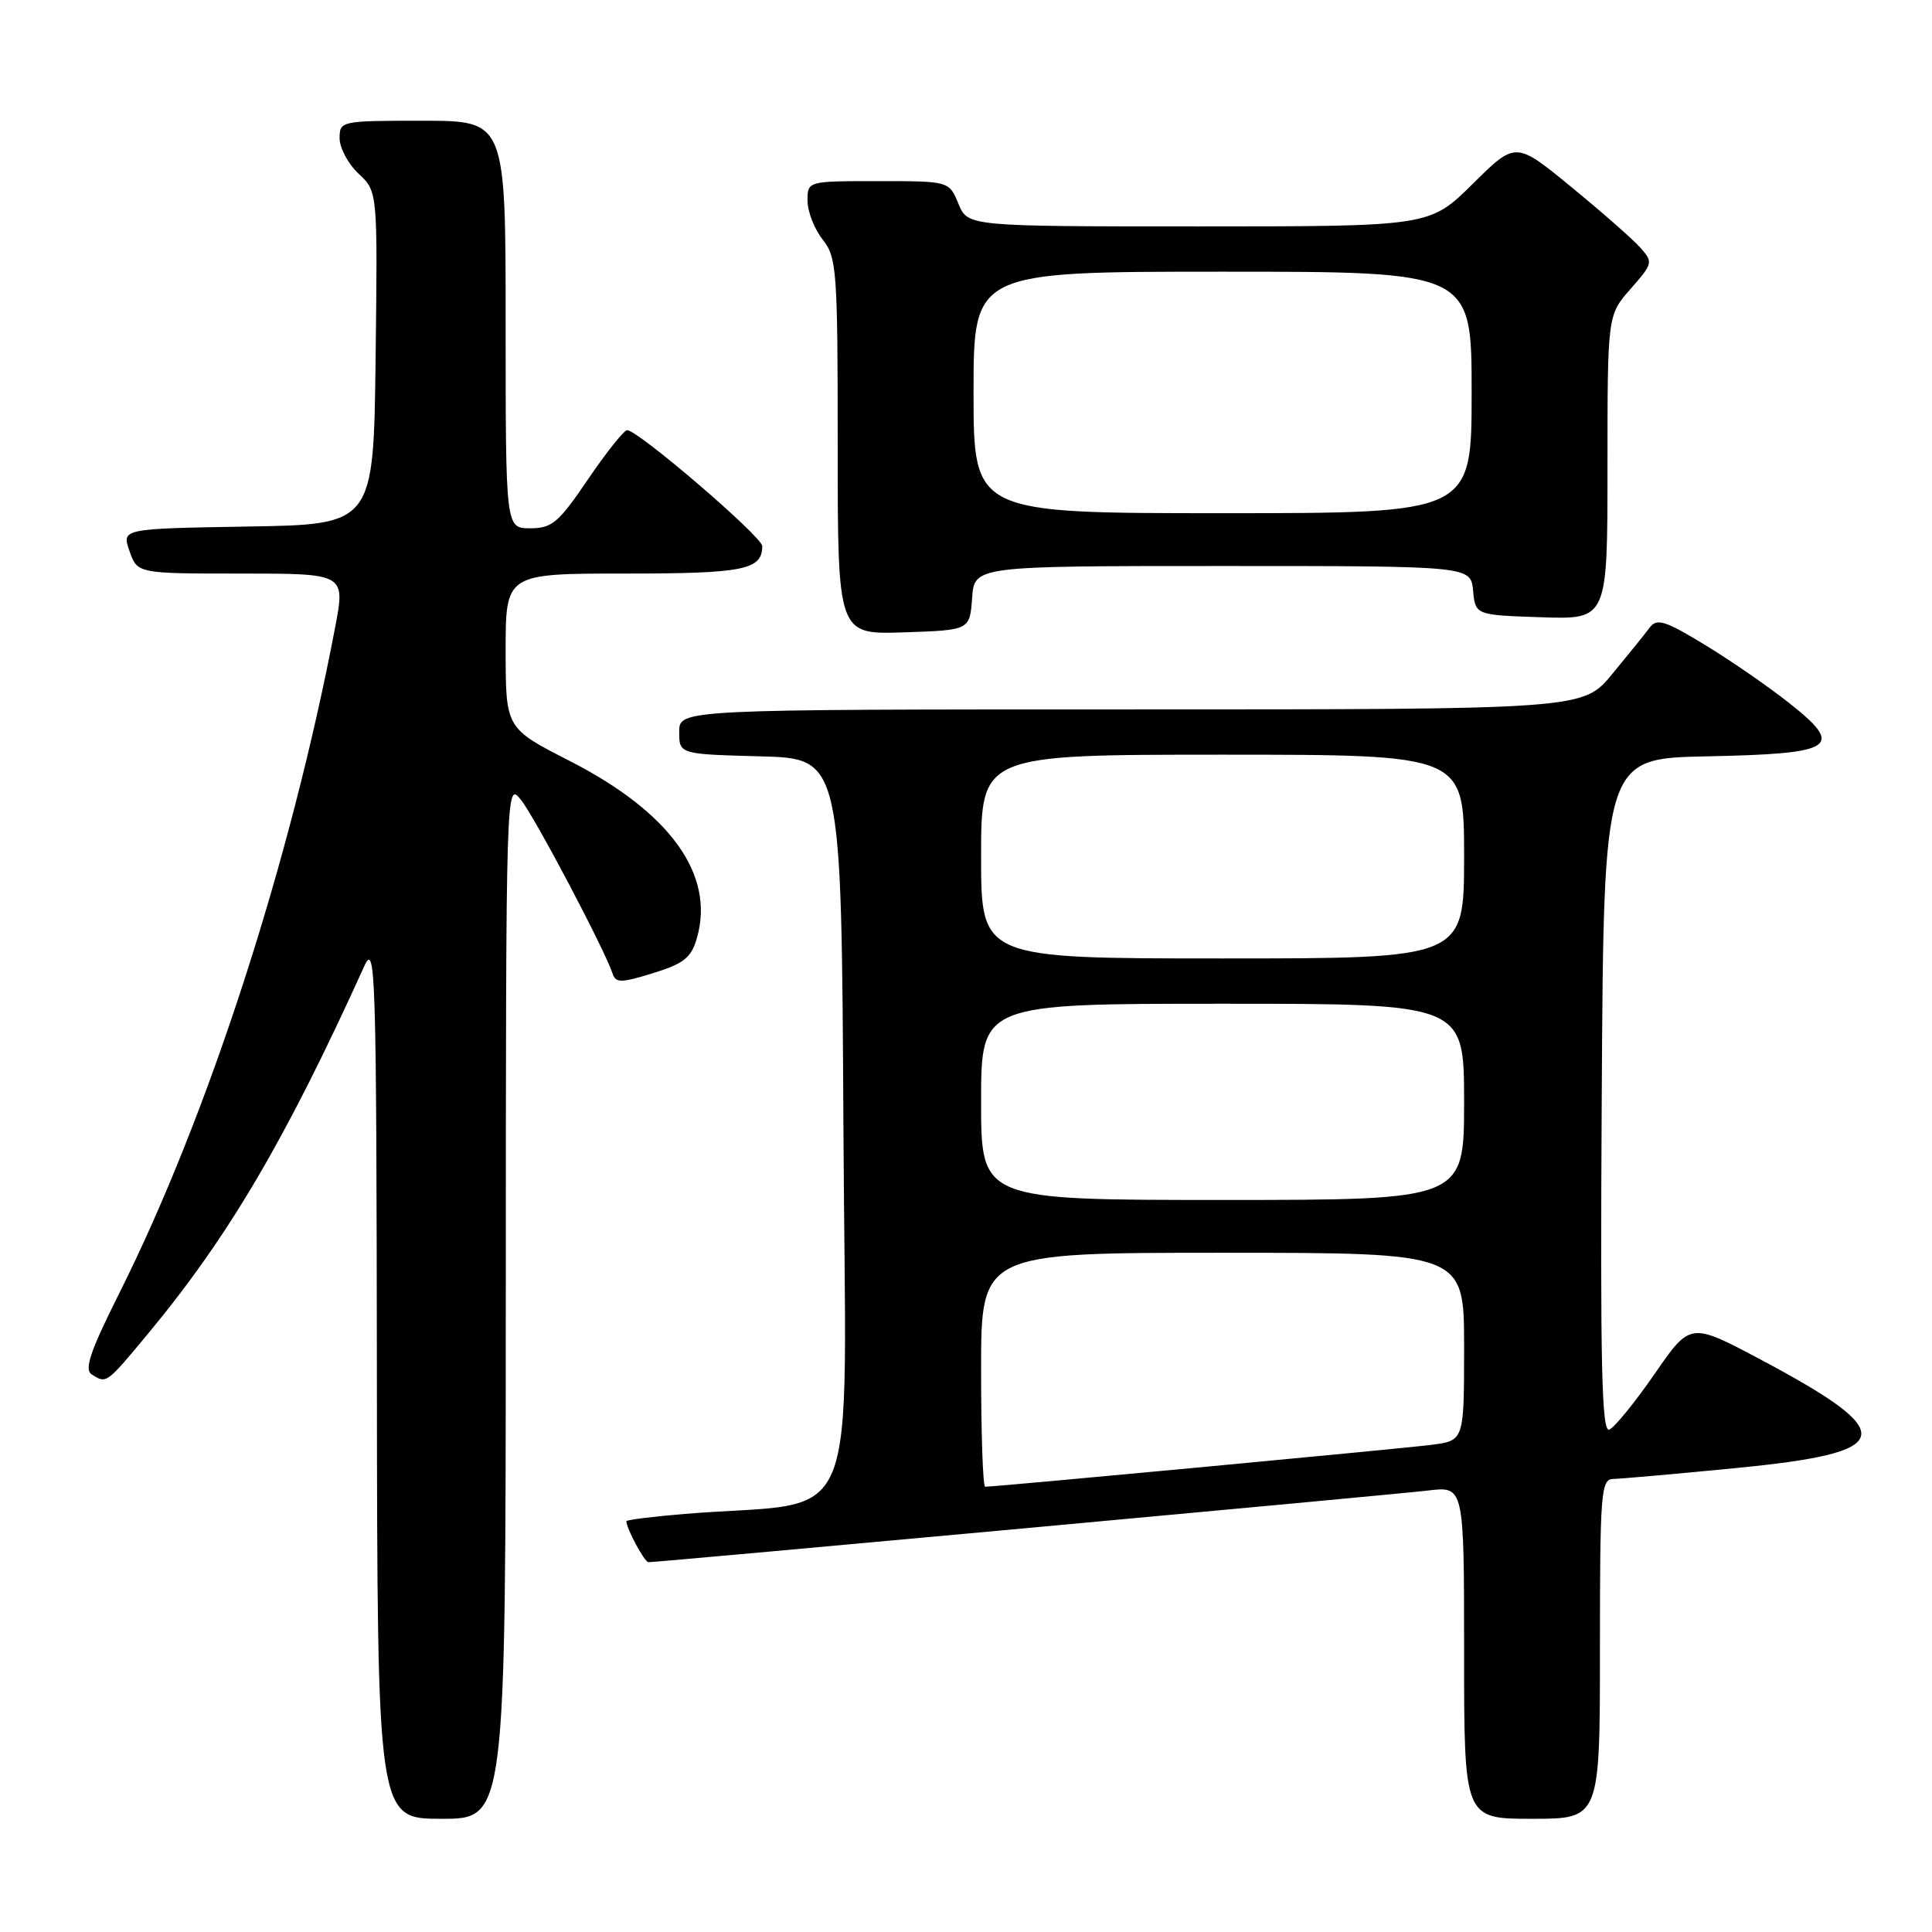 <?xml version="1.0" encoding="UTF-8" standalone="no"?>
<!DOCTYPE svg PUBLIC "-//W3C//DTD SVG 1.1//EN" "http://www.w3.org/Graphics/SVG/1.1/DTD/svg11.dtd" >
<svg xmlns="http://www.w3.org/2000/svg" xmlns:xlink="http://www.w3.org/1999/xlink" version="1.1" viewBox="0 0 256 256">
 <g >
 <path fill="currentColor"
d=" M 67.02 172.25 C 67.04 103.50 67.04 103.50 69.04 106.00 C 70.90 108.33 80.09 125.76 81.17 129.00 C 81.59 130.27 82.28 130.26 86.55 128.94 C 90.64 127.67 91.60 126.90 92.35 124.28 C 94.75 115.90 88.81 107.64 75.49 100.83 C 67.01 96.50 67.01 96.50 67.00 86.25 C 67.00 76.00 67.00 76.00 82.80 76.00 C 98.56 76.00 101.00 75.51 101.00 72.36 C 101.00 71.12 84.55 57.00 83.10 57.00 C 82.68 57.00 80.35 59.93 77.92 63.50 C 74.01 69.27 73.15 70.00 70.26 70.00 C 67.00 70.00 67.00 70.00 67.00 43.00 C 67.00 16.00 67.00 16.00 56.00 16.00 C 45.15 16.00 45.00 16.03 45.00 18.33 C 45.00 19.60 46.13 21.72 47.52 23.02 C 50.04 25.38 50.04 25.38 49.77 47.44 C 49.50 69.50 49.50 69.50 32.81 69.77 C 16.12 70.05 16.12 70.05 17.16 73.02 C 18.20 76.00 18.20 76.00 31.98 76.00 C 45.77 76.00 45.77 76.00 44.40 83.17 C 38.49 114.18 27.55 147.92 15.79 171.39 C 11.92 179.12 11.13 181.47 12.17 182.13 C 14.12 183.36 14.07 183.40 19.64 176.69 C 30.30 163.84 37.84 151.02 48.28 128.00 C 49.76 124.75 49.88 128.71 49.94 182.75 C 50.00 241.00 50.00 241.00 58.50 241.00 C 67.00 241.00 67.00 241.00 67.02 172.25 Z  M 212.00 218.50 C 212.00 197.75 212.14 196.00 213.75 195.97 C 214.71 195.95 222.01 195.31 229.97 194.53 C 251.32 192.46 251.87 190.03 233.24 180.12 C 223.97 175.20 223.97 175.20 219.24 182.06 C 216.63 185.83 213.93 189.15 213.24 189.43 C 212.23 189.84 212.03 180.88 212.24 145.22 C 212.50 100.50 212.50 100.50 226.15 100.22 C 243.17 99.88 244.50 99.02 237.07 93.15 C 234.29 90.95 229.25 87.47 225.86 85.42 C 220.62 82.23 219.54 81.90 218.60 83.15 C 218.00 83.96 215.76 86.73 213.63 89.31 C 209.76 94.00 209.76 94.00 149.88 94.00 C 90.00 94.00 90.00 94.00 90.00 96.97 C 90.00 99.93 90.00 99.93 100.75 100.22 C 111.50 100.50 111.50 100.50 111.76 149.65 C 112.05 204.73 114.56 198.65 90.75 200.60 C 86.49 200.95 83.00 201.39 83.00 201.57 C 83.00 202.53 85.41 207.00 85.92 207.00 C 87.25 207.00 184.84 198.03 189.25 197.50 C 194.00 196.93 194.00 196.93 194.00 218.97 C 194.00 241.00 194.00 241.00 203.00 241.00 C 212.00 241.00 212.00 241.00 212.00 218.50 Z  M 128.81 79.25 C 129.11 75.00 129.11 75.00 161.99 75.00 C 194.87 75.00 194.87 75.00 195.19 78.25 C 195.50 81.50 195.50 81.50 204.25 81.79 C 213.00 82.08 213.00 82.08 213.00 61.92 C 213.00 41.76 213.00 41.76 216.06 38.28 C 219.04 34.89 219.07 34.74 217.31 32.77 C 216.31 31.66 212.20 28.05 208.16 24.74 C 200.83 18.73 200.83 18.73 195.14 24.37 C 189.44 30.00 189.44 30.00 158.84 30.00 C 128.24 30.00 128.24 30.00 127.00 27.00 C 125.76 24.00 125.76 24.00 116.38 24.00 C 107.00 24.00 107.00 24.00 107.00 26.59 C 107.00 28.02 107.90 30.33 109.00 31.73 C 110.88 34.12 111.00 35.78 111.00 59.17 C 111.00 84.08 111.00 84.08 119.75 83.79 C 128.50 83.50 128.50 83.50 128.81 79.25 Z  M 130.00 181.50 C 130.00 166.00 130.00 166.00 162.00 166.00 C 194.00 166.00 194.00 166.00 194.00 178.44 C 194.00 190.88 194.00 190.88 189.75 191.44 C 186.06 191.92 132.00 197.00 130.54 197.00 C 130.24 197.00 130.00 190.03 130.00 181.50 Z  M 130.00 146.00 C 130.00 133.00 130.00 133.00 162.00 133.00 C 194.00 133.00 194.00 133.00 194.00 146.00 C 194.00 159.00 194.00 159.00 162.00 159.00 C 130.00 159.00 130.00 159.00 130.00 146.00 Z  M 130.00 113.50 C 130.00 100.00 130.00 100.00 162.00 100.00 C 194.00 100.00 194.00 100.00 194.00 113.50 C 194.00 127.00 194.00 127.00 162.00 127.00 C 130.00 127.00 130.00 127.00 130.00 113.50 Z  M 129.00 52.00 C 129.00 36.00 129.00 36.00 162.00 36.00 C 195.00 36.00 195.00 36.00 195.00 52.00 C 195.00 68.00 195.00 68.00 162.00 68.00 C 129.00 68.00 129.00 68.00 129.00 52.00 Z "/>
</g>
</svg>